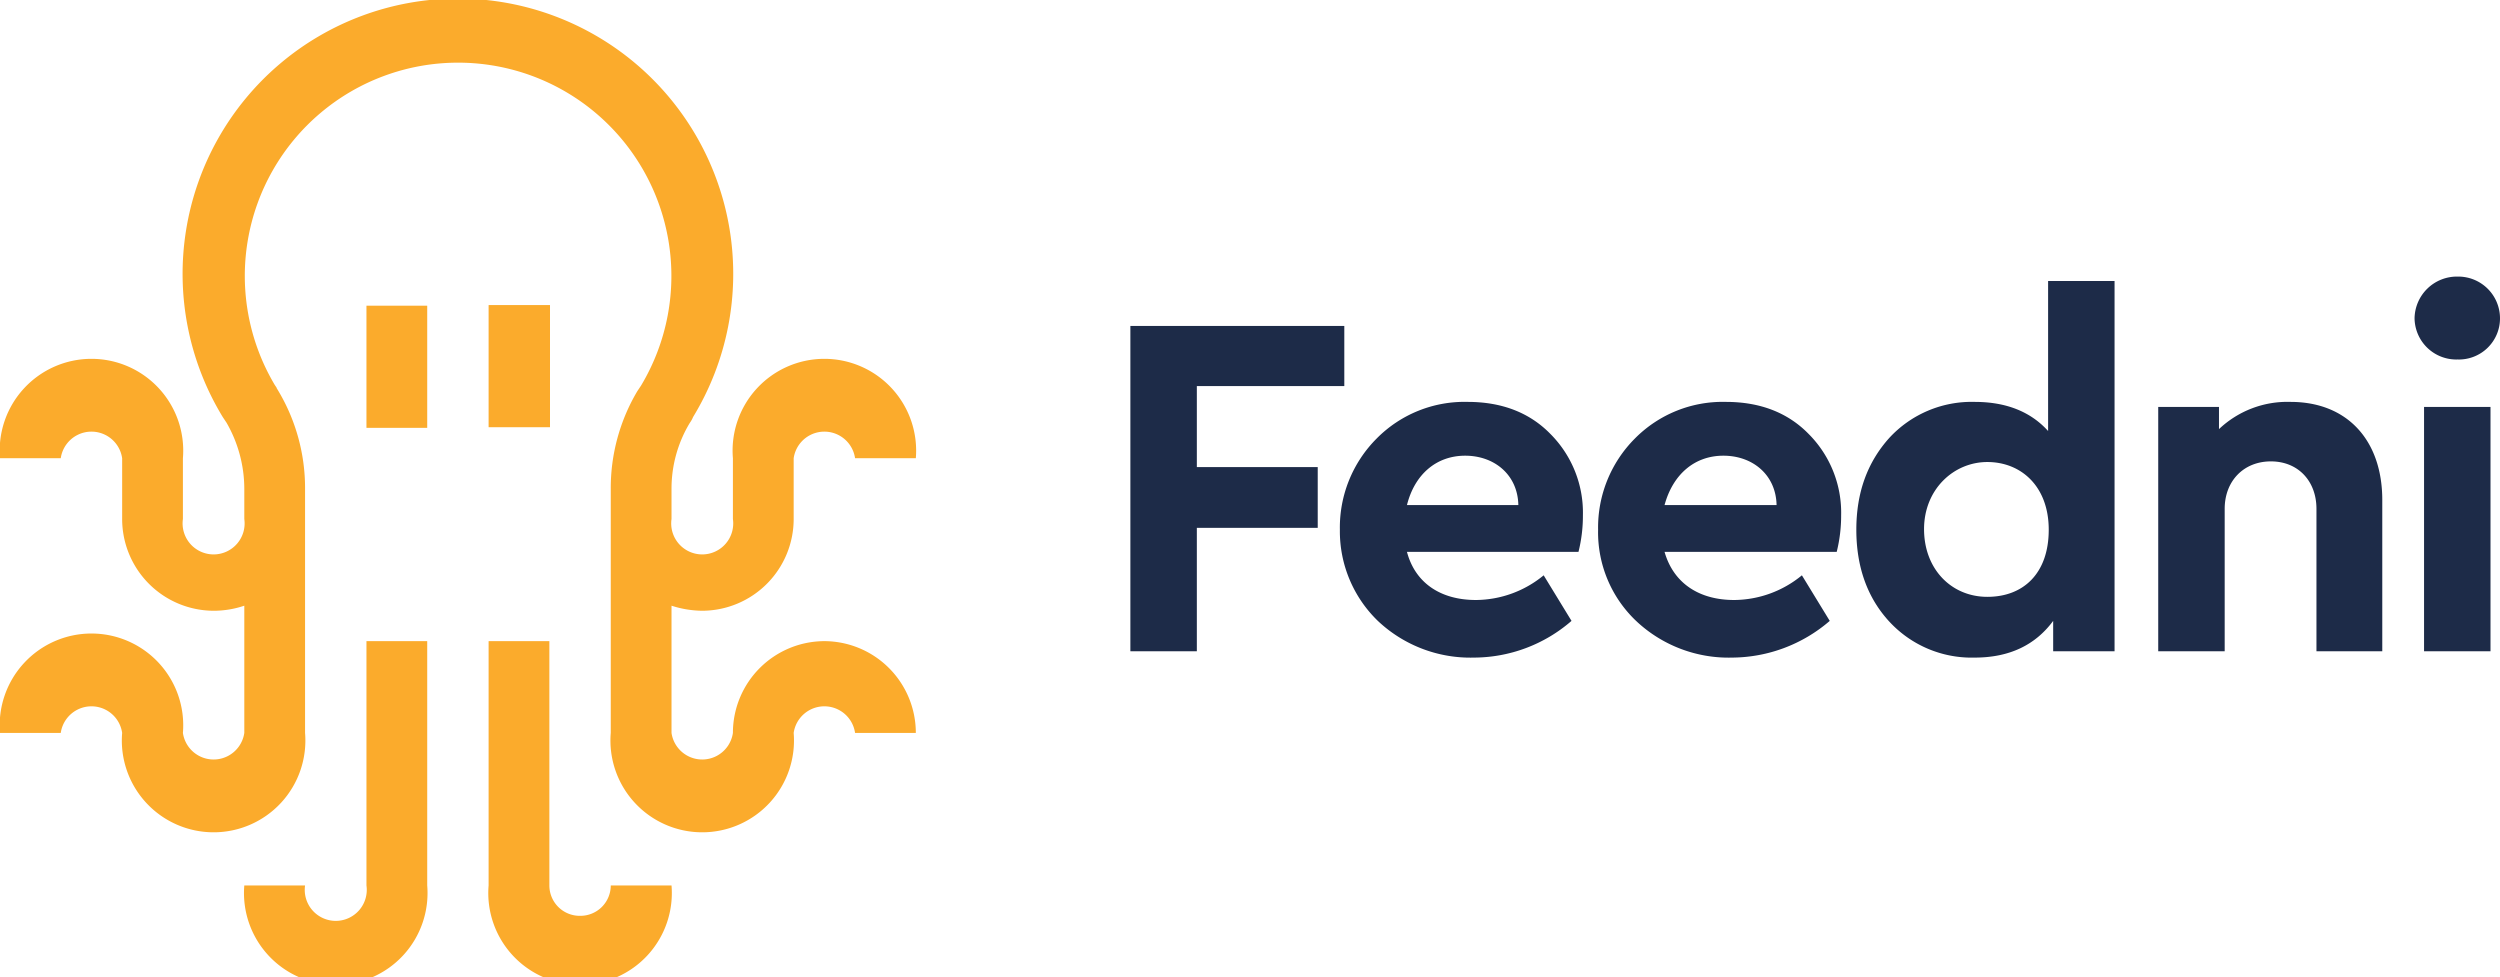 <svg xmlns="http://www.w3.org/2000/svg" viewBox="0 0 395 154.4"><defs><style>.cls-1{fill:#fbab2c;}.cls-2{fill:#1d2b48;}</style></defs><title>logo-b</title><g id="Layer_2" data-name="Layer 2"><g id="Layer_1-2" data-name="Layer 1"><path class="cls-1" d="M167.4,459.7a4.9,4.9,0,1,1-9.7,0h-9.6a14.5,14.5,0,1,0,28.9,0V421.1h-9.6Z" transform="translate(-109.5 -319.8)"/><path class="cls-1" d="M201.2,464.5a4.8,4.8,0,0,1-4.9-4.8V421.1h-9.6v38.6a14.5,14.5,0,1,0,28.9,0H206a4.8,4.8,0,0,1-4.8,4.8" transform="translate(-109.5 -319.8)"/><path class="cls-1" d="M239.8,421.1a14.5,14.5,0,0,0-14.5,14.5,4.9,4.9,0,0,1-9.7,0V415.5a16.2,16.2,0,0,0,4.9.8,14.5,14.5,0,0,0,14.4-14.5v-9.6a4.9,4.9,0,0,1,9.7,0h9.6a14.5,14.5,0,1,0-28.9,0v9.6a4.9,4.9,0,1,1-9.7,0V397a20.1,20.1,0,0,1,2.9-10.4,4.1,4.1,0,0,0,.5-.9h0a43.5,43.5,0,1,0-74.3,0h0l.6.9a21,21,0,0,1,2.8,10.4v4.8a4.9,4.9,0,1,1-9.7,0v-9.6a14.5,14.5,0,1,0-28.9,0h9.6a4.9,4.9,0,0,1,9.7,0v9.6a14.5,14.5,0,0,0,14.5,14.5,15.1,15.1,0,0,0,4.8-.8v20.1a4.9,4.9,0,0,1-9.7,0,14.5,14.5,0,1,0-28.9,0h9.6a4.9,4.9,0,0,1,9.7,0,14.5,14.5,0,1,0,28.9,0V397a30,30,0,0,0-4.2-15.4h0l-.3-.5a.3.3,0,0,0-.1-.2l-.2-.3a33.7,33.7,0,1,1,57.9.1l-.6.9h0A30,30,0,0,0,206,397v38.6a14.5,14.5,0,1,0,28.9,0,4.9,4.9,0,0,1,9.7,0h9.6a14.5,14.5,0,0,0-14.4-14.5" transform="translate(-109.5 -319.8)"/><rect class="cls-1" x="57.9" y="48.3" width="9.6" height="19.3"/><rect class="cls-1" x="77.2" y="48.2" width="9.7" height="19.3"/><polygon class="cls-2" points="212.4 51.5 212.4 61 189.1 61 189.1 73.8 208.2 73.8 208.2 83.4 189.1 83.4 189.1 102.9 178.6 102.9 178.6 51.5 212.4 51.5"/><path class="cls-2" d="M358.9,407H331.8c1.3,4.9,5.3,7.6,10.9,7.6a17,17,0,0,0,10.7-3.9l4.4,7.2a23.6,23.6,0,0,1-15.4,5.8,21.3,21.3,0,0,1-15.2-5.8,19.7,19.7,0,0,1-6-14.4,19.9,19.9,0,0,1,5.8-14.4,19.5,19.5,0,0,1,14.4-5.8c5.4,0,9.8,1.7,13.1,5.1a17.6,17.6,0,0,1,5.1,12.8,23.6,23.6,0,0,1-.7,5.8m-27.1-7.4h17.6c-.1-4.8-3.8-7.8-8.4-7.8s-8,3-9.2,7.8" transform="translate(-109.5 -319.8)"/><path class="cls-2" d="M399.7,407H372.5c1.4,4.9,5.4,7.6,11,7.6a17,17,0,0,0,10.7-3.9l4.4,7.2a23.8,23.8,0,0,1-15.4,5.8,21.3,21.3,0,0,1-15.2-5.8,19.3,19.3,0,0,1-6-14.4,19.9,19.9,0,0,1,5.8-14.4,19.5,19.5,0,0,1,14.4-5.8c5.4,0,9.8,1.7,13.1,5.1a17.6,17.6,0,0,1,5.1,12.8,23.6,23.6,0,0,1-.7,5.8m-27.2-7.4h17.7c-.1-4.8-3.8-7.8-8.4-7.8s-8,3-9.3,7.8" transform="translate(-109.5 -319.8)"/><path class="cls-2" d="M433.1,364.2h10.5v58.5h-9.7v-4.8c-2.8,3.8-6.9,5.8-12.4,5.8A17.7,17.7,0,0,1,408,418c-3.5-3.8-5.2-8.7-5.2-14.5s1.7-10.6,5.2-14.5a17.7,17.7,0,0,1,13.5-5.7c4.9,0,8.8,1.5,11.6,4.6Zm.1,39.3c0-6.9-4.4-10.7-9.7-10.7s-10,4.3-10,10.6,4.3,10.7,10,10.7,9.7-3.7,9.7-10.6" transform="translate(-109.5 -319.8)"/><path class="cls-2" d="M485.9,398.8v23.9H475.5V400.2c0-4.4-2.9-7.5-7.2-7.5s-7.3,3.1-7.3,7.5v22.5H450.5V384.1h9.6v3.5a15.7,15.7,0,0,1,11.3-4.3c9,0,14.5,6.1,14.5,15.5" transform="translate(-109.5 -319.8)"/><path class="cls-2" d="M497.8,376.6a6.6,6.6,0,0,1-6.8-6.5,6.7,6.7,0,0,1,6.8-6.6,6.6,6.6,0,0,1,6.7,6.6,6.5,6.5,0,0,1-6.7,6.5m5.2,46.1H492.5V384.1H503Z" transform="translate(-109.5 -319.8)"/></g></g></svg>